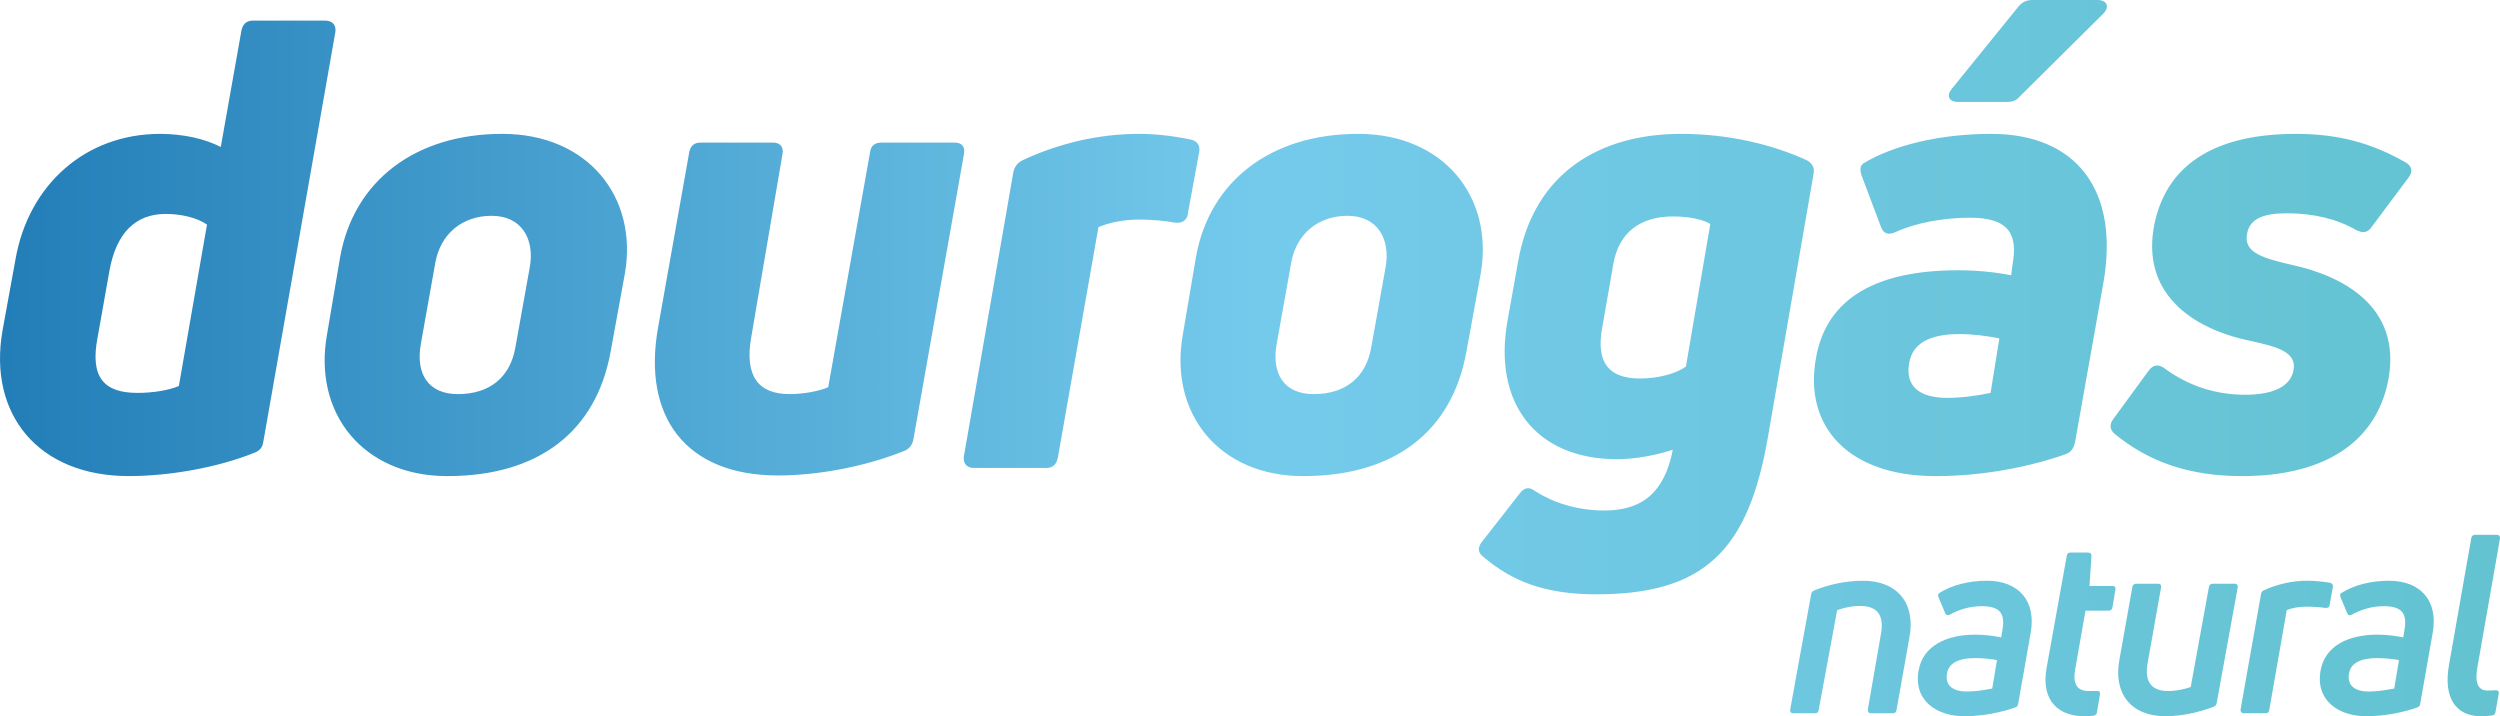 <?xml version="1.0" encoding="utf-8"?>
<!-- Generator: Adobe Illustrator 22.1.0, SVG Export Plug-In . SVG Version: 6.00 Build 0)  -->
<svg version="1.1" id="Layer_1" xmlns="http://www.w3.org/2000/svg" xmlns:xlink="http://www.w3.org/1999/xlink" x="0px" y="0px"
	 viewBox="0 0 200.813 57.531" style="enable-background:new 0 0 200.813 57.531;" xml:space="preserve">
<style type="text/css">
	.st0{fill:url(#SVGID_1_);}
</style>
<g>
	
		<linearGradient id="SVGID_1_" gradientUnits="userSpaceOnUse" x1="6840.667" y1="-148.541" x2="7104.82" y2="-148.541" gradientTransform="matrix(1 0 0 -1 -6876.069 -119.775)">
		<stop  offset="0" style="stop-color:#0663A6"/>
		<stop  offset="0.516" style="stop-color:#74CAEB"/>
		<stop  offset="1" style="stop-color:#5EC1C9"/>
	</linearGradient>
	<path class="st0" d="M144.039,57.289c-0.18,0-0.281-0.12-0.241-0.3l1.684-9.259c0.021-0.16,0.12-0.241,0.241-0.3
		c1.222-0.501,2.584-0.781,3.928-0.781c2.766,0,4.229,1.824,3.728,4.53l-1.041,5.853c-0.021,0.16-0.12,0.26-0.3,0.26h-1.745
		c-0.18,0-0.281-0.12-0.26-0.3l1.041-5.993c0.321-1.663-0.34-2.326-1.663-2.326c-0.701,0-1.383,0.161-1.843,0.341l-1.483,8.017
		c-0.021,0.18-0.12,0.26-0.3,0.26h-1.744v-0.002H144.039z M157.782,57.531c-2.265,0-4.11-1.303-3.668-3.688
		c0.361-1.984,2.244-2.866,4.57-2.866c0.701,0,1.463,0.1,2.064,0.221l0.1-0.622c0.22-1.242-0.161-1.884-1.644-1.884
		c-1.041,0-1.903,0.3-2.584,0.682c-0.161,0.08-0.321,0.04-0.382-0.14l-0.52-1.243c-0.061-0.18-0.061-0.281,0.06-0.361
		c1.002-0.622,2.324-0.982,3.828-0.982c2.545,0,3.969,1.623,3.508,4.188l-1.002,5.693c-0.021,0.16-0.1,0.239-0.241,0.3
		C160.788,57.209,159.285,57.531,157.782,57.531z M158.003,55.547c0.72,0,1.502-0.141,2.024-0.241l0.38-2.285
		c-0.501-0.1-1.203-0.16-1.763-0.16c-1.342,0-2.105,0.422-2.244,1.203C156.198,55.105,156.919,55.547,158.003,55.547z
		 M167.518,49.052l-0.842,4.791c-0.18,1.102,0.18,1.663,1.082,1.663h0.682c0.18-0.021,0.281,0.08,0.241,0.281l-0.241,1.423
		c-0.021,0.16-0.12,0.26-0.281,0.281c-0.241,0.021-0.561,0.04-0.762,0.04c-1.904,0-3.488-1.123-3.007-3.869l1.624-9.02
		c0.021-0.16,0.12-0.26,0.3-0.26h1.402c0.181,0,0.3,0.1,0.282,0.281l-0.161,2.406h1.845c0.2,0,0.281,0.119,0.239,0.3l-0.239,1.423
		c-0.021,0.161-0.141,0.26-0.3,0.26C169.383,49.052,167.518,49.052,167.518,49.052z M179.499,46.887c0.2,0,0.282,0.141,0.241,0.321
		l-1.684,9.259c-0.021,0.141-0.1,0.241-0.241,0.3c-1.202,0.462-2.584,0.762-3.887,0.762c-2.746,0-4.19-1.824-3.688-4.53l1.043-5.852
		c0.019-0.141,0.14-0.261,0.3-0.261h1.763c0.201,0,0.281,0.141,0.239,0.321l-1.062,5.974c-0.321,1.663,0.361,2.324,1.643,2.324
		c0.682,0,1.364-0.16,1.804-0.321l1.463-8.036c0.021-0.161,0.141-0.261,0.3-0.261H179.499L179.499,46.887z M180.236,57.289
		c-0.18,0-0.281-0.12-0.261-0.3l1.644-9.28c0.021-0.14,0.1-0.239,0.239-0.3c1.102-0.501,2.305-0.762,3.447-0.762
		c0.601,0,1.223,0.06,1.845,0.16c0.18,0.04,0.26,0.161,0.239,0.341l-0.26,1.442c-0.021,0.18-0.141,0.261-0.341,0.241
		c-0.42-0.061-0.982-0.1-1.563-0.1c-0.621,0-1.182,0.12-1.543,0.281l-1.403,8.017c-0.021,0.16-0.12,0.26-0.3,0.26H180.236
		L180.236,57.289z M190.073,57.531c-2.265,0-4.108-1.303-3.668-3.688c0.361-1.984,2.246-2.866,4.57-2.866
		c0.701,0,1.463,0.1,2.064,0.221l0.101-0.622c0.221-1.242-0.16-1.884-1.643-1.884c-1.043,0-1.904,0.3-2.586,0.682
		c-0.16,0.08-0.321,0.04-0.38-0.14l-0.521-1.243c-0.06-0.18-0.06-0.281,0.061-0.361c1.001-0.622,2.324-0.982,3.828-0.982
		c2.545,0,3.969,1.623,3.507,4.188l-1.002,5.693c-0.019,0.16-0.1,0.239-0.239,0.3C193.079,57.209,191.576,57.531,190.073,57.531z
		 M190.294,55.547c0.722,0,1.503-0.141,2.024-0.241l0.382-2.285c-0.501-0.1-1.203-0.16-1.763-0.16c-1.344,0-2.105,0.422-2.246,1.203
		C188.489,55.105,189.211,55.547,190.294,55.547z M199.287,57.531c-2.044,0-3.046-1.503-2.565-4.149l1.784-10.161
		c0.021-0.161,0.141-0.261,0.3-0.261h1.744c0.199,0,0.281,0.12,0.26,0.3l-1.804,10.282c-0.221,1.182-0.021,1.923,0.781,1.923
		c0.201,0,0.441,0,0.642-0.019c0.201-0.021,0.319,0.06,0.281,0.281l-0.26,1.463c-0.021,0.16-0.12,0.26-0.282,0.281
		C199.889,57.51,199.589,57.531,199.287,57.531z M26.126,1.656h-5.831c-0.502,0-0.805,0.302-0.903,0.803l-1.658,9.348
		c-1.259-0.655-3.017-1.054-4.875-1.054c-5.978,0-10.554,4.07-11.609,10.048l-1.053,5.78c-1.157,6.685,2.862,11.661,10.15,11.661
		c3.315,0,7.186-0.706,10.048-1.86c0.457-0.152,0.706-0.452,0.757-0.905l5.78-32.869C27.032,2.056,26.73,1.656,26.126,1.656z
		 M14.366,31.006c-0.804,0.35-2.11,0.553-3.318,0.553c-2.713,0-3.819-1.26-3.215-4.423l0.956-5.377
		c0.55-3.067,2.109-4.574,4.522-4.574c1.256,0,2.512,0.301,3.316,0.853L14.366,31.006z M40.345,10.753
		c-6.984,0-11.909,3.768-13.015,9.851l-1.057,6.231c-1.158,6.383,2.916,11.409,9.65,11.409c7.388,0,11.959-3.619,13.117-9.952
		l1.157-6.333C51.252,15.827,47.23,10.753,40.345,10.753z M42.556,21.457l-1.155,6.433c-0.404,2.36-2.01,3.767-4.625,3.767
		c-2.361,0-3.417-1.606-2.965-4.068l1.155-6.484c0.402-2.263,2.113-3.77,4.523-3.77C41.904,17.335,42.957,19.197,42.556,21.457z
		 M77.434,12.359l-4.073,22.968c-0.099,0.453-0.35,0.754-0.754,0.903c-3.116,1.257-6.938,1.962-10.106,1.962
		c-7.485,0-10.902-4.777-9.645-11.863l2.511-14.124c0.103-0.5,0.402-0.751,0.906-0.751h5.829c0.555,0,0.854,0.351,0.754,0.903
		l-2.512,14.726c-0.55,3.115,0.556,4.572,3.065,4.572c1.205,0,2.413-0.25,3.117-0.553l3.367-18.897
		c0.05-0.5,0.402-0.751,0.902-0.751h5.884C77.282,11.456,77.533,11.807,77.434,12.359z M94.418,17.89
		c-0.855-0.154-1.86-0.252-2.918-0.252c-1.307,0-2.413,0.252-3.266,0.603l-3.266,18.545c-0.101,0.5-0.404,0.803-0.903,0.803h-5.831
		c-0.604,0-0.903-0.402-0.805-0.955L81.4,13.817c0.103-0.452,0.353-0.755,0.754-0.953c2.912-1.357,6.129-2.11,9.299-2.11
		c1.355,0,2.708,0.149,4.169,0.452c0.553,0.099,0.802,0.502,0.703,1.002l-0.906,4.925C95.371,17.686,94.968,17.939,94.418,17.89z
		 M109.091,10.753c-6.986,0-11.909,3.768-13.019,9.851l-1.054,6.231c-1.155,6.383,2.914,11.409,9.649,11.409
		c7.387,0,11.959-3.619,13.114-9.952l1.16-6.333C119.995,15.827,115.975,10.753,109.091,10.753z M111.3,21.457l-1.153,6.433
		c-0.402,2.36-2.011,3.767-4.625,3.767c-2.363,0-3.417-1.606-2.966-4.068l1.16-6.484c0.398-2.263,2.11-3.77,4.522-3.77
		C110.647,17.335,111.703,19.197,111.3,21.457z M145.119,12.863c-2.662-1.206-6.128-2.11-10.1-2.11
		c-6.484,0-11.811,3.112-13.067,10.201l-0.854,4.774c-1.206,6.633,2.262,11.157,8.794,11.157c1.408,0,3.068-0.3,4.474-0.755
		c-0.652,3.415-2.462,4.877-5.478,4.877c-2.262,0-4.172-0.657-5.58-1.561c-0.451-0.35-0.854-0.301-1.205,0.152l-3.065,3.92
		c-0.35,0.452-0.35,0.854,0.101,1.205c2.363,2.01,5.024,3.016,9.097,3.016c8.744,0,12.213-3.619,13.77-12.615l3.668-21.157
		C145.774,13.466,145.57,13.114,145.119,12.863z M135.42,29.446c-0.752,0.552-2.212,0.958-3.667,0.958
		c-2.463,0-3.569-1.209-3.067-4.022l0.906-5.175c0.452-2.616,2.262-3.821,4.773-3.821c1.157,0,2.363,0.203,3.016,0.603
		L135.42,29.446z M159.943,10.753c-4.071,0-7.84,0.903-10.252,2.361c-0.303,0.2-0.303,0.555-0.152,1.004l1.558,4.122
		c0.201,0.552,0.604,0.653,1.157,0.404c1.508-0.704,3.768-1.157,5.981-1.157c3.167,0,3.869,1.355,3.415,3.819l-0.099,0.805
		c-1.256-0.251-2.764-0.402-4.273-0.402c-6.433,0-10.554,2.161-11.406,7.036c-1.007,5.477,2.56,9.499,9.596,9.499
		c3.871,0,7.589-0.754,10.454-1.76c0.451-0.151,0.652-0.504,0.754-0.955l2.263-12.713C170.299,15.275,166.778,10.753,159.943,10.753
		z M159.893,31.559c-0.905,0.2-2.309,0.401-3.468,0.401c-2.209,0-3.417-0.905-3.065-2.815c0.252-1.506,1.558-2.31,4.018-2.31
		c1.109,0,2.263,0.148,3.221,0.349L159.893,31.559z M168.942,1.103l-6.688,6.633c-0.298,0.353-0.603,0.453-1.054,0.453h-3.92
		c-0.751,0-0.953-0.504-0.5-1.058l5.377-6.632C162.456,0.147,162.809,0,163.261,0h5.23C169.241-0.001,169.489,0.551,168.942,1.103z
		 M180.496,18.792c-0.303,1.509,1.308,1.959,3.719,2.514c3.871,0.854,8.696,3.268,7.64,9.148c-1.007,5.327-5.481,7.79-11.761,7.79
		c-4.169,0-7.437-1.107-10.202-3.367c-0.453-0.355-0.453-0.804-0.149-1.206l2.865-3.922c0.351-0.451,0.751-0.502,1.205-0.2
		c1.96,1.459,4.167,2.159,6.532,2.159c2.412,0,3.619-0.752,3.869-1.906c0.353-1.559-1.406-1.964-3.418-2.414
		c-4.923-1.005-8.843-3.969-7.74-9.399c1.058-5.076,5.278-7.235,11.358-7.235c3.469,0,6.133,0.754,8.846,2.308
		c0.505,0.303,0.555,0.755,0.2,1.21l-2.966,3.969c-0.298,0.453-0.701,0.502-1.206,0.251c-1.556-0.903-3.465-1.359-5.575-1.359
		C181.851,17.132,180.697,17.538,180.496,18.792z"/>
</g>
</svg>
